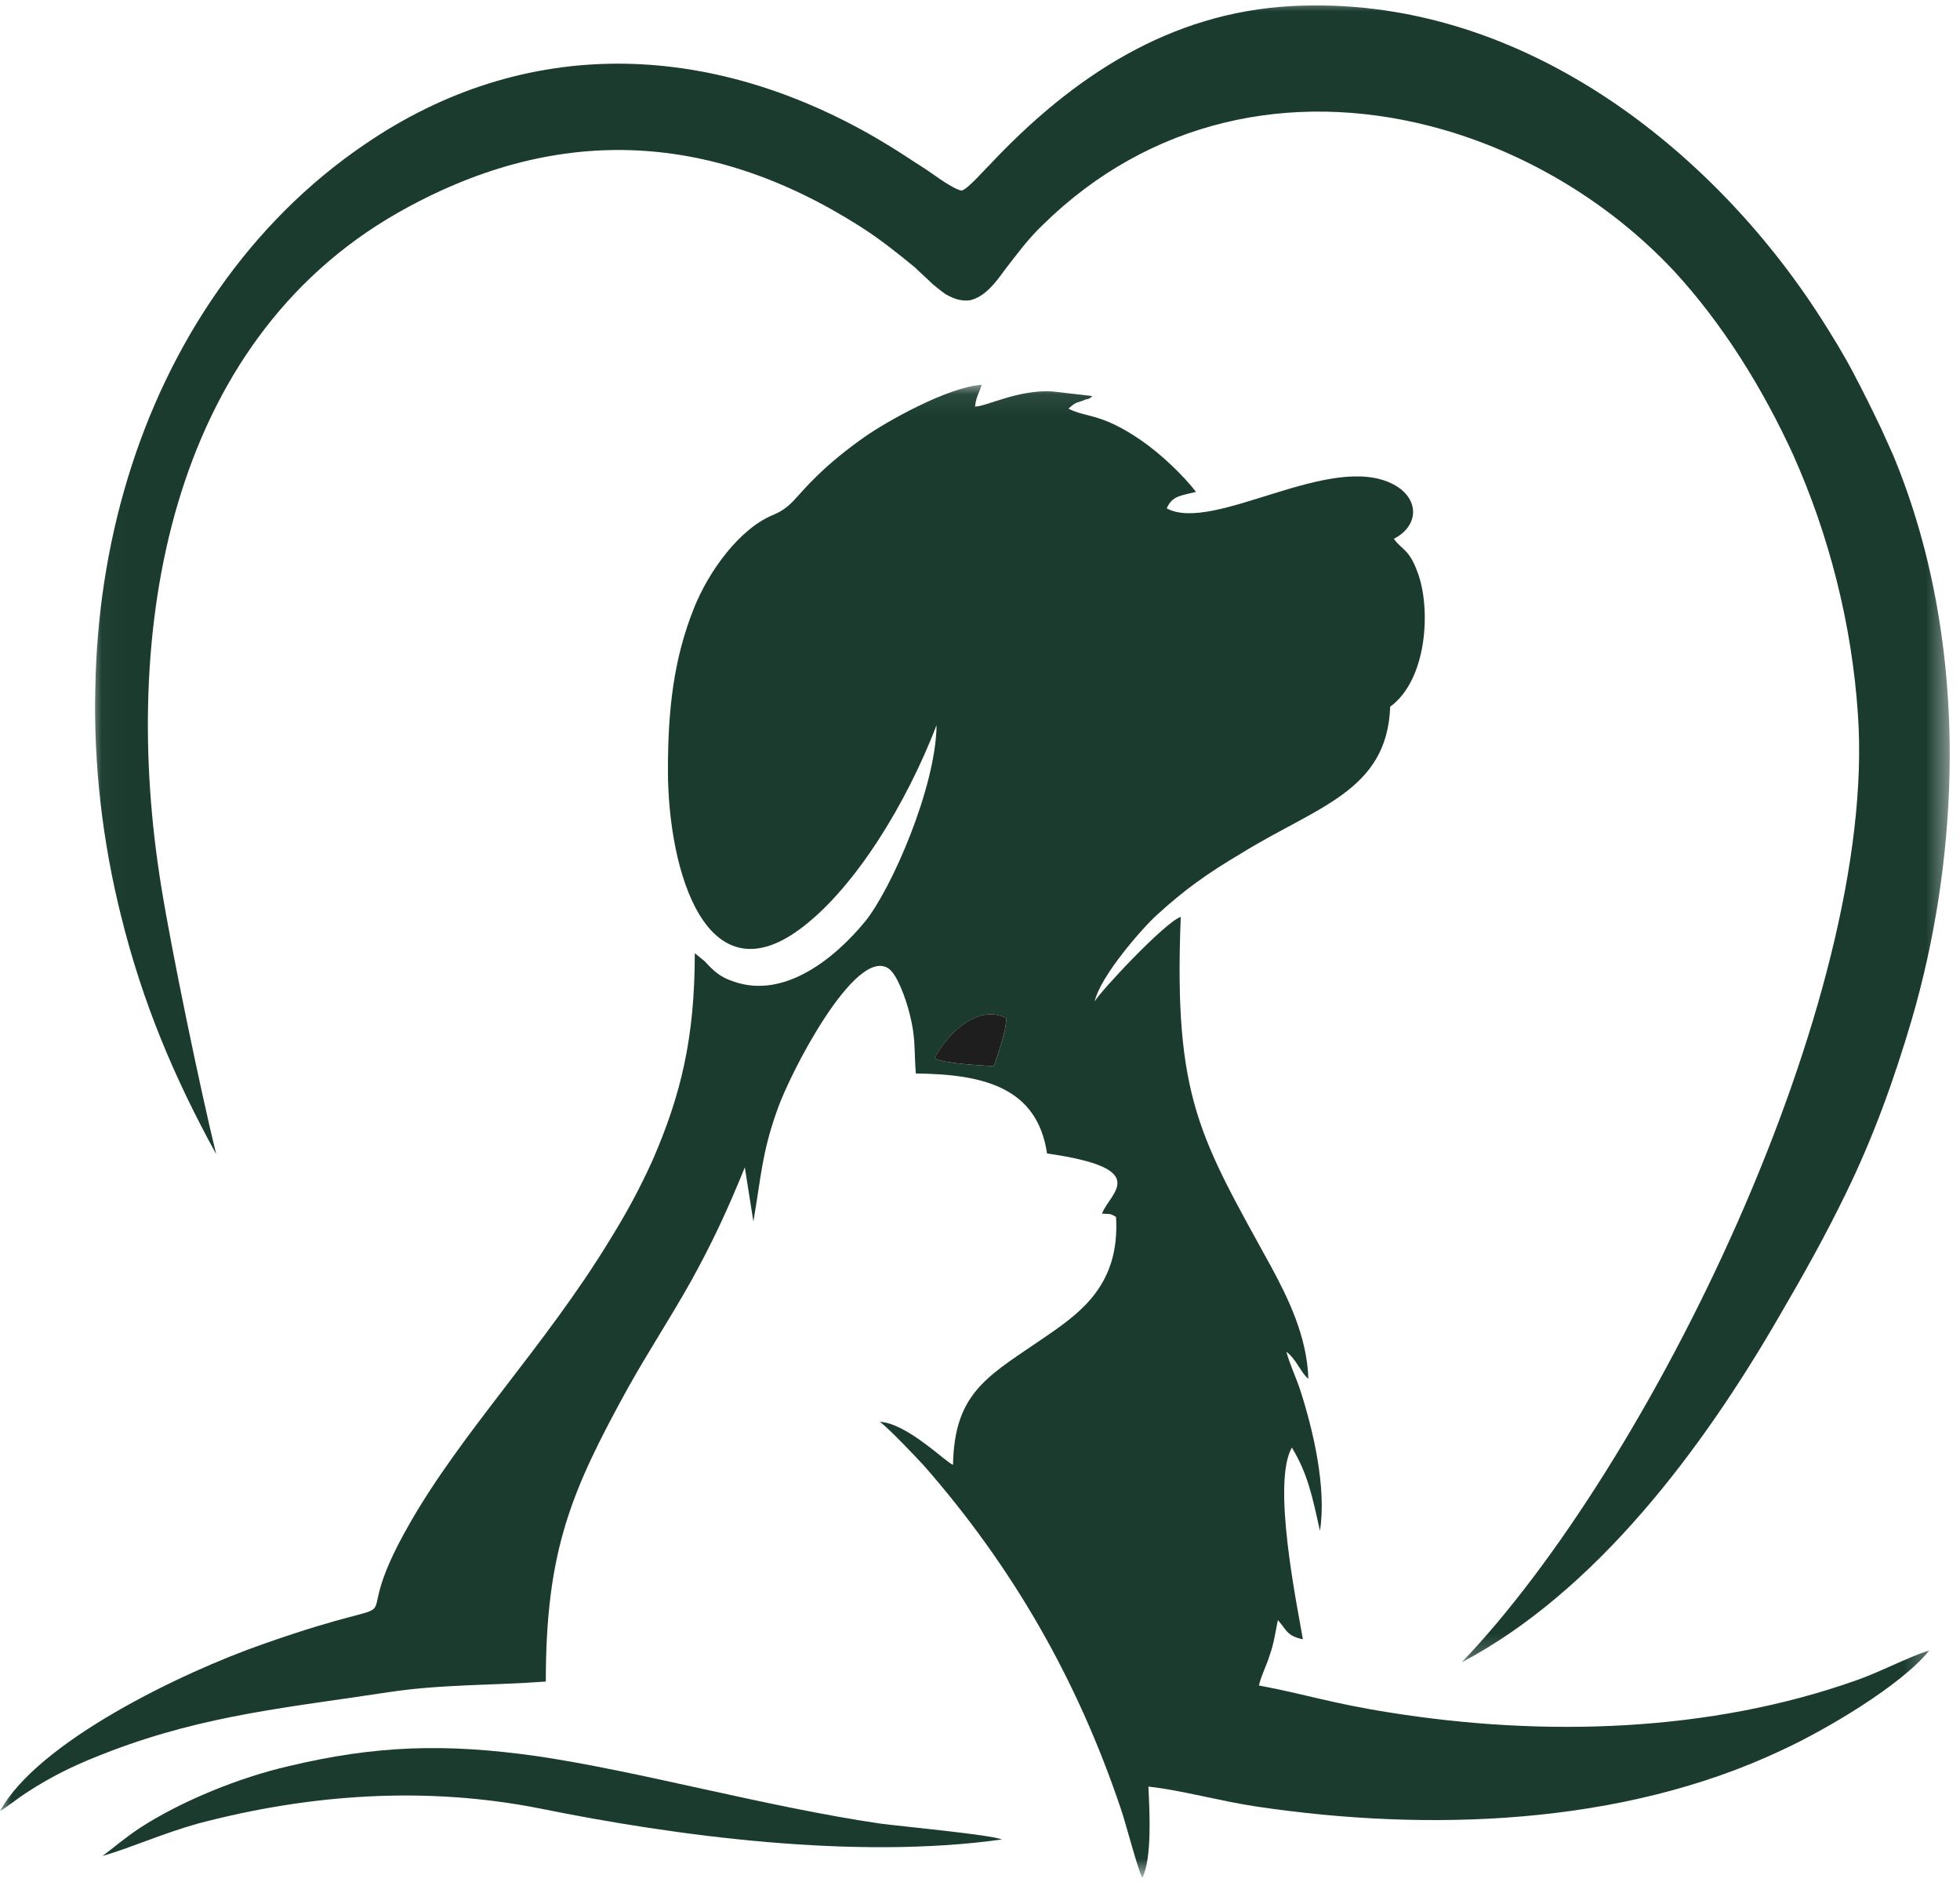 <svg width="87" height="84" viewBox="0 0 87 84" fill="none" xmlns="http://www.w3.org/2000/svg">
<mask id="mask0_4_18089" style="mask-type:luminance" maskUnits="userSpaceOnUse" x="0" y="17" width="86" height="67">
<path d="M0 17.072H85.722V83.251H0V17.072Z" fill="white"/>
</mask>
<g mask="url(#mask0_4_18089)">
<path fill-rule="evenodd" clip-rule="evenodd" d="M44.119 47.317C43.686 47.287 41.842 47.2 41.49 46.964C41.898 46.113 43.278 44.501 44.66 45.175C44.688 45.732 44.282 46.817 44.119 47.317ZM43.278 18.044C43.334 17.575 43.469 17.429 43.576 17.078C42.087 17.166 39.322 18.72 38.373 19.394C37.615 19.921 36.856 20.539 36.259 21.125C35.257 22.093 35.149 22.504 34.308 22.855C32.818 23.471 31.464 25.348 30.814 26.962C29.891 29.248 29.648 31.536 29.648 34.177C29.648 38.635 31.355 44.531 35.718 41.07C37.994 39.281 40.217 35.702 41.572 32.182C41.544 34.94 39.567 39.456 38.401 40.893C37.1 42.478 34.851 44.355 32.574 43.562C31.951 43.358 31.681 43.093 31.273 42.652L30.84 42.301C30.84 46.085 30.217 48.608 28.97 51.482C28.373 52.801 27.777 53.886 27.047 55.059C24.227 59.694 20.487 63.566 18.184 67.613C14.958 73.216 19.376 70.252 11.707 72.951C8.075 74.213 1.681 77.293 0 80.371C0.352 80.166 0.732 79.844 1.138 79.579C2.438 78.729 3.469 78.26 4.932 77.702C9.187 76.09 12.872 75.767 17.263 75.093C19.593 74.74 21.87 74.798 24.227 74.624C24.227 68.786 25.366 66.147 27.886 61.571C28.807 59.928 29.756 58.491 30.677 56.848C31.599 55.178 32.276 53.74 33.061 51.805L33.441 54.209C33.793 52.156 33.821 51.189 34.471 49.34C35.04 47.639 37.968 42.008 39.431 42.975C39.809 43.21 40.217 44.325 40.378 45C40.651 46.055 40.569 46.554 40.651 47.639C43.658 47.669 46.042 48.255 46.476 51.189C51.219 51.863 49.241 52.948 48.916 53.858C49.268 53.886 49.241 53.828 49.539 54.005C49.728 57.201 47.751 58.404 45.989 59.605C43.739 61.132 42.357 61.924 42.303 65.002C42.033 64.944 40.271 63.155 39.051 63.097C39.431 63.36 40.651 64.651 41.029 65.062C44.905 69.49 47.805 74.477 49.756 80.285C49.945 80.812 50.515 83.012 50.704 83.335C51.138 82.483 51.029 80.401 50.975 79.286C52.385 79.433 54.173 79.932 55.744 80.166C63.387 81.31 72.005 81.017 79.078 77.674C81.003 76.793 84.39 74.798 85.637 73.244C84.688 73.539 83.495 74.183 82.411 74.564C75.88 76.882 68.509 77.086 61.707 76.001C59.078 75.59 57.94 75.181 55.88 74.798C55.989 74.329 56.233 73.89 56.369 73.421C56.532 72.981 56.611 72.452 56.721 71.896C57.1 72.305 57.1 72.6 57.832 72.747C57.56 71.162 56.45 65.794 57.343 64.24C58.049 65.413 58.238 66.352 58.59 67.936C58.889 66.029 58.292 63.478 57.723 61.717C57.534 61.132 57.236 60.516 57.1 59.987C57.56 60.34 57.723 60.897 58.075 61.19C58.021 59.283 57.127 57.524 56.45 56.263C53.278 50.485 52.087 48.783 52.411 40.689C51.707 40.923 48.807 44.032 48.59 44.443C48.835 43.328 50.704 41.186 51.355 40.601C52.574 39.486 53.604 38.752 55.094 37.871C58.455 35.79 61.572 35.116 61.707 31.362C63.36 30.159 63.523 26.99 62.926 25.406C62.546 24.351 62.222 24.409 61.87 23.912C63.008 23.324 63.008 22.121 61.87 21.506C59.078 20.01 53.875 23.677 51.788 22.562C52.033 22.005 52.385 22.005 53.089 21.828C52.52 21.095 51.544 20.156 50.651 19.54C48.861 18.309 48.21 18.544 47.425 18.133C47.832 17.782 47.723 17.928 48.21 17.721C48.21 17.721 48.373 17.721 48.483 17.575L46.693 17.37C45.203 17.282 43.767 18.044 43.278 18.044Z" fill="#1B3B2F"/>
</g>
<path fill-rule="evenodd" clip-rule="evenodd" d="M4.551 82.366C5.933 81.955 7.206 81.369 8.779 80.928C13.765 79.609 18.914 79.258 23.954 80.254C30.024 81.486 37.966 82.542 44.469 81.632C44.036 81.427 39.971 81.046 39.076 80.928C33.928 80.166 28.425 78.612 23.847 77.936C19.728 77.35 16.637 77.467 12.816 78.377C10.649 78.875 8.101 79.901 6.231 81.105C5.527 81.574 5.094 81.955 4.551 82.366Z" fill="#1B3B2F"/>
<path fill-rule="evenodd" clip-rule="evenodd" d="M44.117 47.316C44.281 46.817 44.686 45.732 44.659 45.174C43.276 44.5 41.896 46.113 41.488 46.963C41.84 47.2 43.684 47.286 44.117 47.316Z" fill="#1E1E1E"/>
<mask id="mask1_4_18089" style="mask-type:luminance" maskUnits="userSpaceOnUse" x="4" y="0" width="83" height="74">
<path d="M4.031 0H86.579V73.773H4.031V0Z" fill="white"/>
</mask>
<g mask="url(#mask1_4_18089)">
<path fill-rule="evenodd" clip-rule="evenodd" d="M5.369 40.628C4.555 37.374 4.149 33.942 4.231 30.539C4.338 24.204 6.127 17.956 9.704 12.854C11.492 10.301 13.66 8.131 16.154 6.431C23.336 1.502 31.52 1.854 38.863 6.108C39.46 6.459 40.029 6.812 40.598 7.193C40.978 7.427 41.357 7.69 41.737 7.955C41.9 8.073 42.495 8.454 42.686 8.454C42.929 8.424 43.714 7.516 43.905 7.339C47.644 3.35 51.954 0.563 57.32 0.27C62.306 0.006 67.048 1.532 71.276 4.317C75.015 6.782 78.349 10.243 80.843 14.143C81.33 14.905 81.817 15.698 82.251 16.52C82.684 17.34 83.092 18.162 83.498 19.012C83.689 19.424 83.85 19.805 84.04 20.216C85.882 24.643 86.642 29.543 86.533 34.382C86.451 38.047 85.882 41.743 84.854 45.263C84.067 47.932 83.146 50.485 81.926 52.977C81.031 54.824 80.029 56.613 78.999 58.374C75.53 64.386 70.815 70.635 64.88 73.773C73.227 65.062 83.362 44.354 82.468 31.682C82.197 27.694 81.195 23.763 79.596 20.186C78.241 17.224 76.453 14.35 74.283 12.002C71.33 8.863 67.455 6.605 63.416 5.579C57.292 4.024 51.031 5.316 46.29 9.978C45.639 10.594 45.124 11.298 44.581 12.002C44.203 12.531 43.714 13.175 43.064 13.323C42.686 13.381 42.334 13.263 41.98 13.059C41.791 12.94 41.602 12.766 41.411 12.619C41.141 12.355 40.87 12.12 40.598 11.855C39.812 11.211 39.001 10.566 38.159 10.037C31.411 5.755 24.555 5.52 17.644 9.451C7.483 15.258 5.315 28.017 7.157 39.339C7.618 42.212 8.891 48.343 9.595 51.217C7.726 47.816 6.317 44.471 5.369 40.628Z" fill="#1B3B2F"/>
</g>
</svg>
